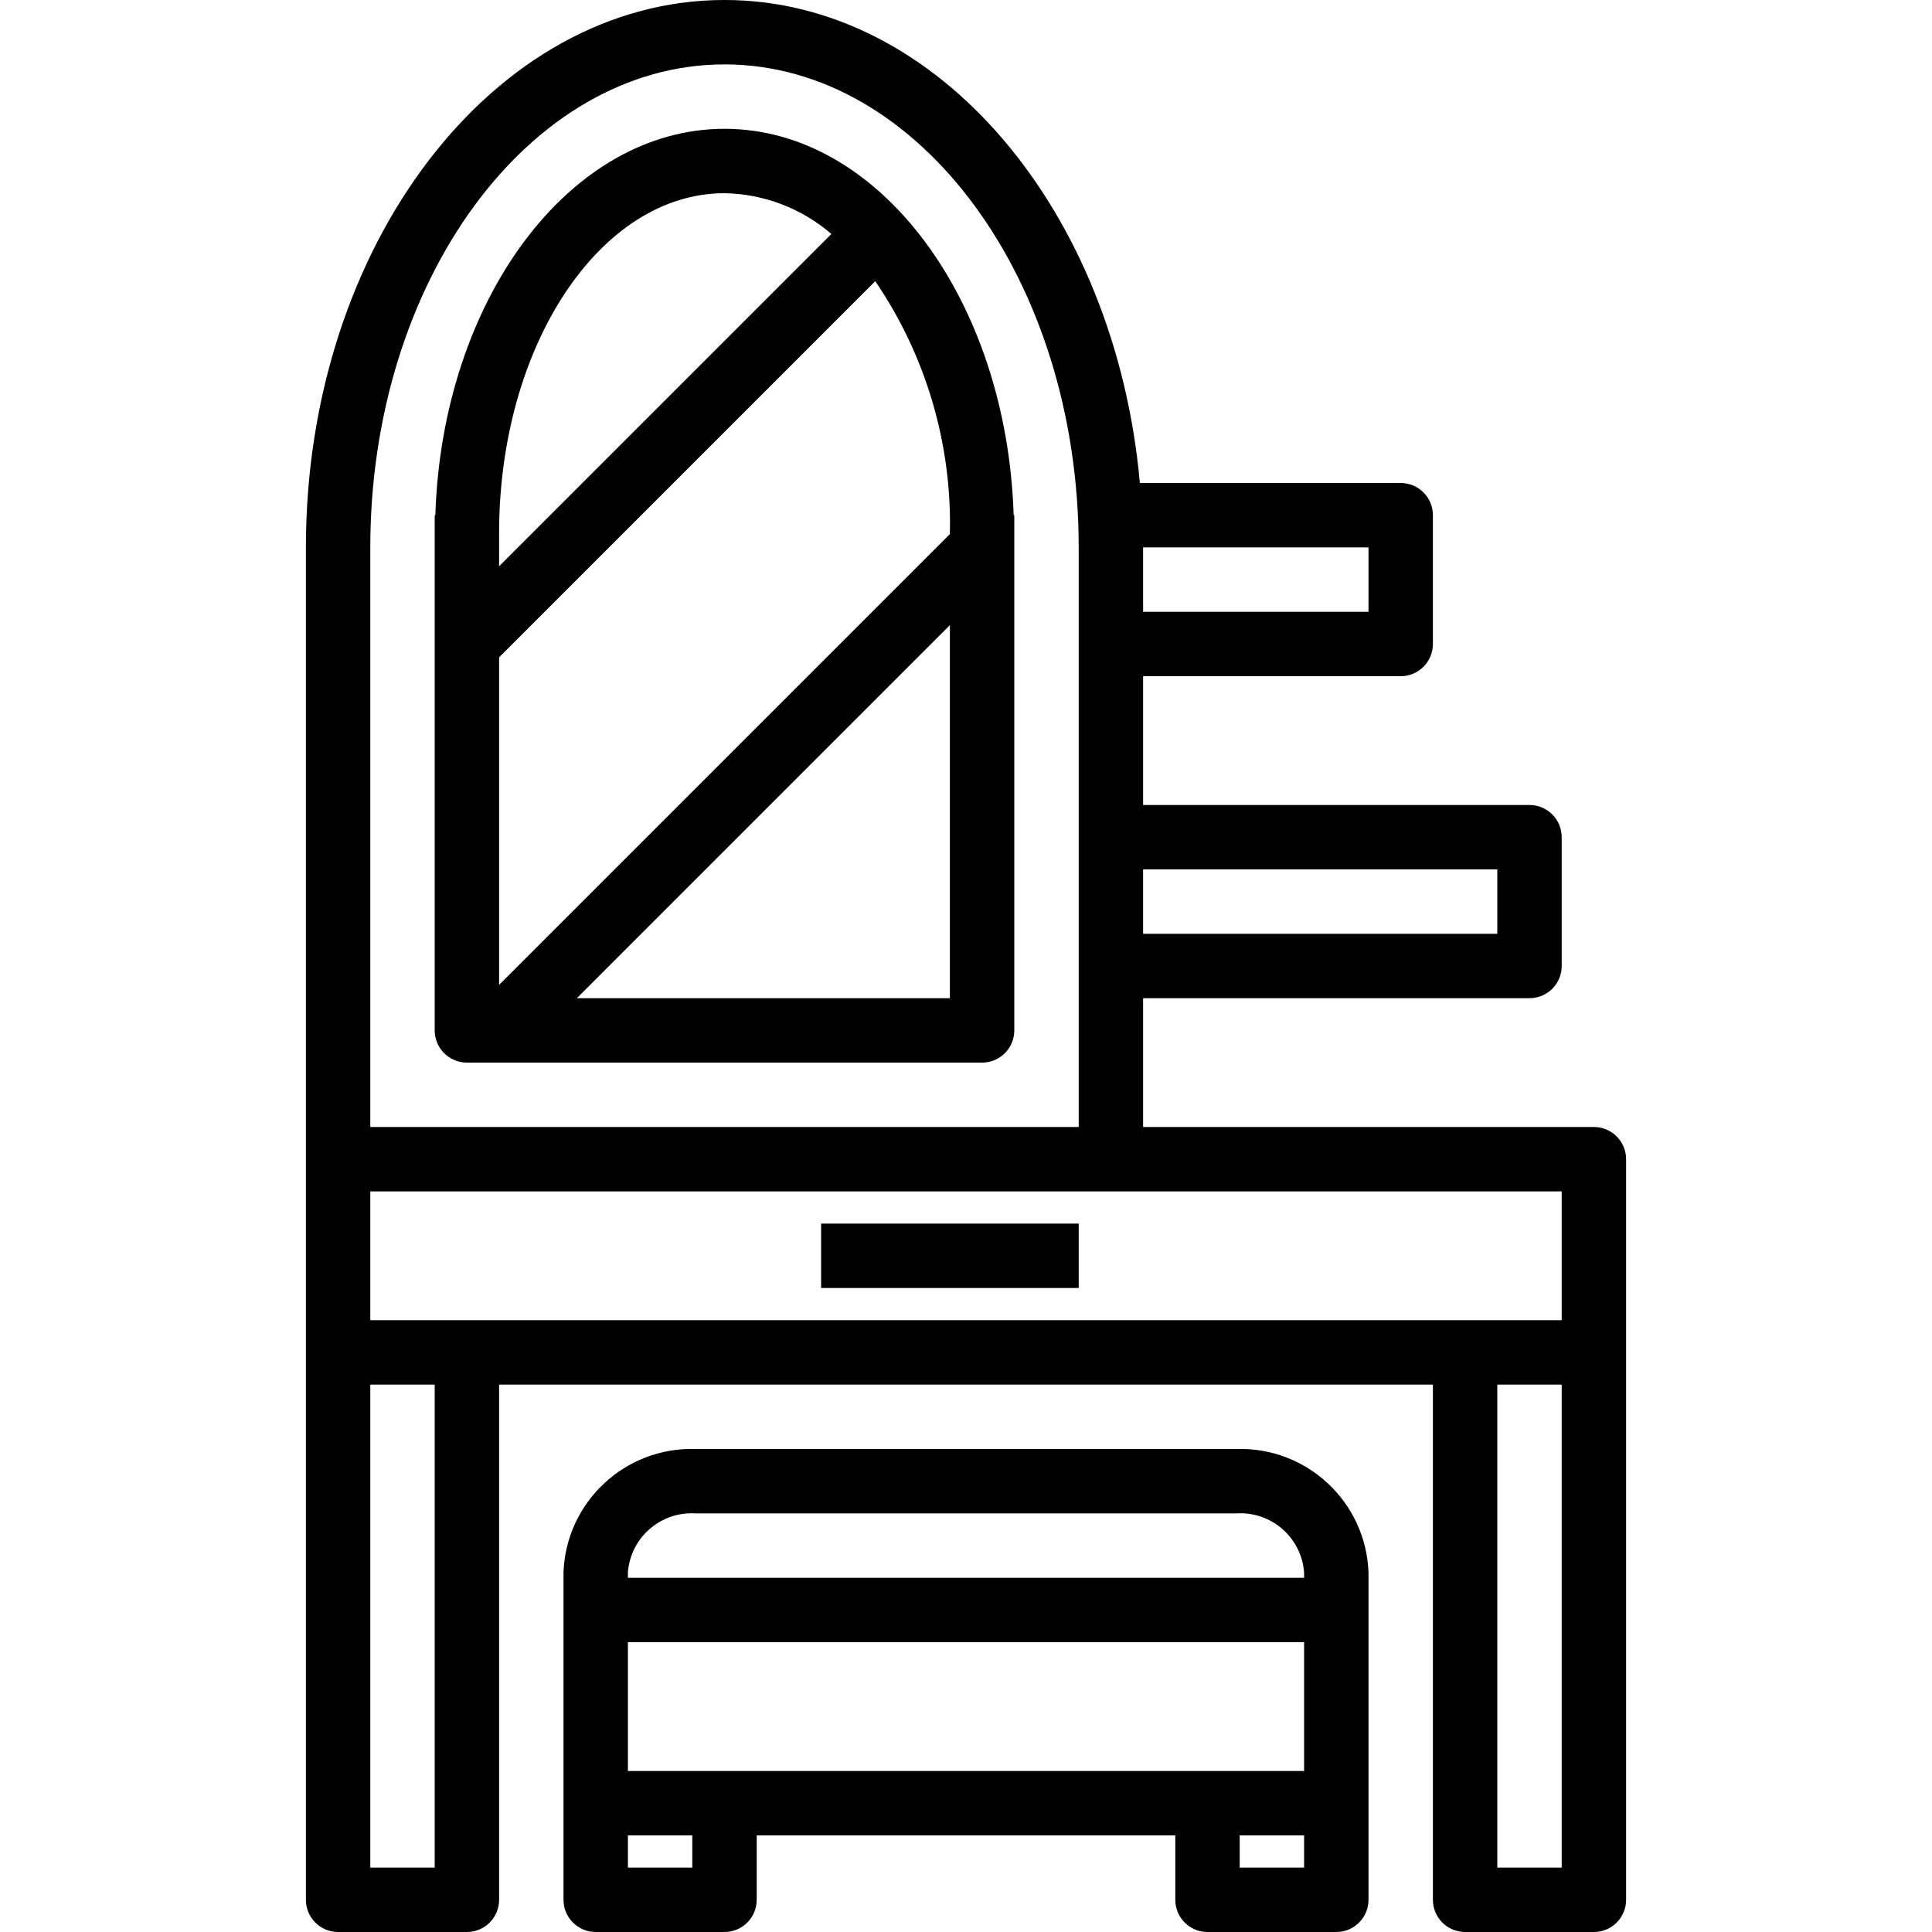 <svg height="480pt" viewBox="-76 0 480 480" width="480pt" xmlns="http://www.w3.org/2000/svg"><path d="m175.84 128c-1.688-53.32-33.215-96-71.84-96s-70.152 42.68-71.84 96h-.16v128c0 4.418 3.582 8 8 8h128c4.418 0 8-3.582 8-8v-128zm-15.84 4.688-112 112v-81.375l93.457-93.457c12.551 18.422 19.035 40.305 18.543 62.594zm-56-84.688c9.766.168 19.16 3.754 26.559 10.129l-82.559 82.559v-8.238c0-46.57 25.121-84.449 56-84.449zm-36.688 200 92.688-92.688v92.688zm0 0"/><path d="m272 168c4.418 0 8-3.582 8-8v-32c0-4.418-3.582-8-8-8h-64.801c-6.07-67.465-50-120-103.199-120-57.344 0-104 61.008-104 136v336c0 4.418 3.582 8 8 8h32c4.418 0 8-3.582 8-8v-128h232v128c0 4.418 3.582 8 8 8h32c4.418 0 8-3.582 8-8v-184c0-4.418-3.582-8-8-8h-112v-32h96c4.418 0 8-3.582 8-8v-32c0-4.418-3.582-8-8-8h-96v-32zm-8-32v16h-56v-16zm-232 328h-16v-120h16zm264 0v-120h16v120zm16-136h-296v-32h296zm-296-48v-144c0-66.168 39.48-120 88-120s88 53.832 88 120v144zm280-64v16h-88v-16zm0 0"/><path d="m128 304h64v16h-64zm0 0"/><path d="m224 480h32c4.418 0 8-3.582 8-8v-81.336c-.637-17.504-15.293-31.203-32.801-30.664h-134.398c-17.508-.539-32.164 13.16-32.801 30.664v81.336c0 4.418 3.582 8 8 8h32c4.418 0 8-3.582 8-8v-16h104v16c0 4.418 3.582 8 8 8zm8-16v-8h16v8zm-152-56h168v32h-168zm0-17.336c.645-8.66 8.133-15.195 16.801-14.664h134.398c8.668-.531 16.156 6.004 16.801 14.664v1.336h-168zm16 73.336h-16v-8h16zm0 0"/></svg>
